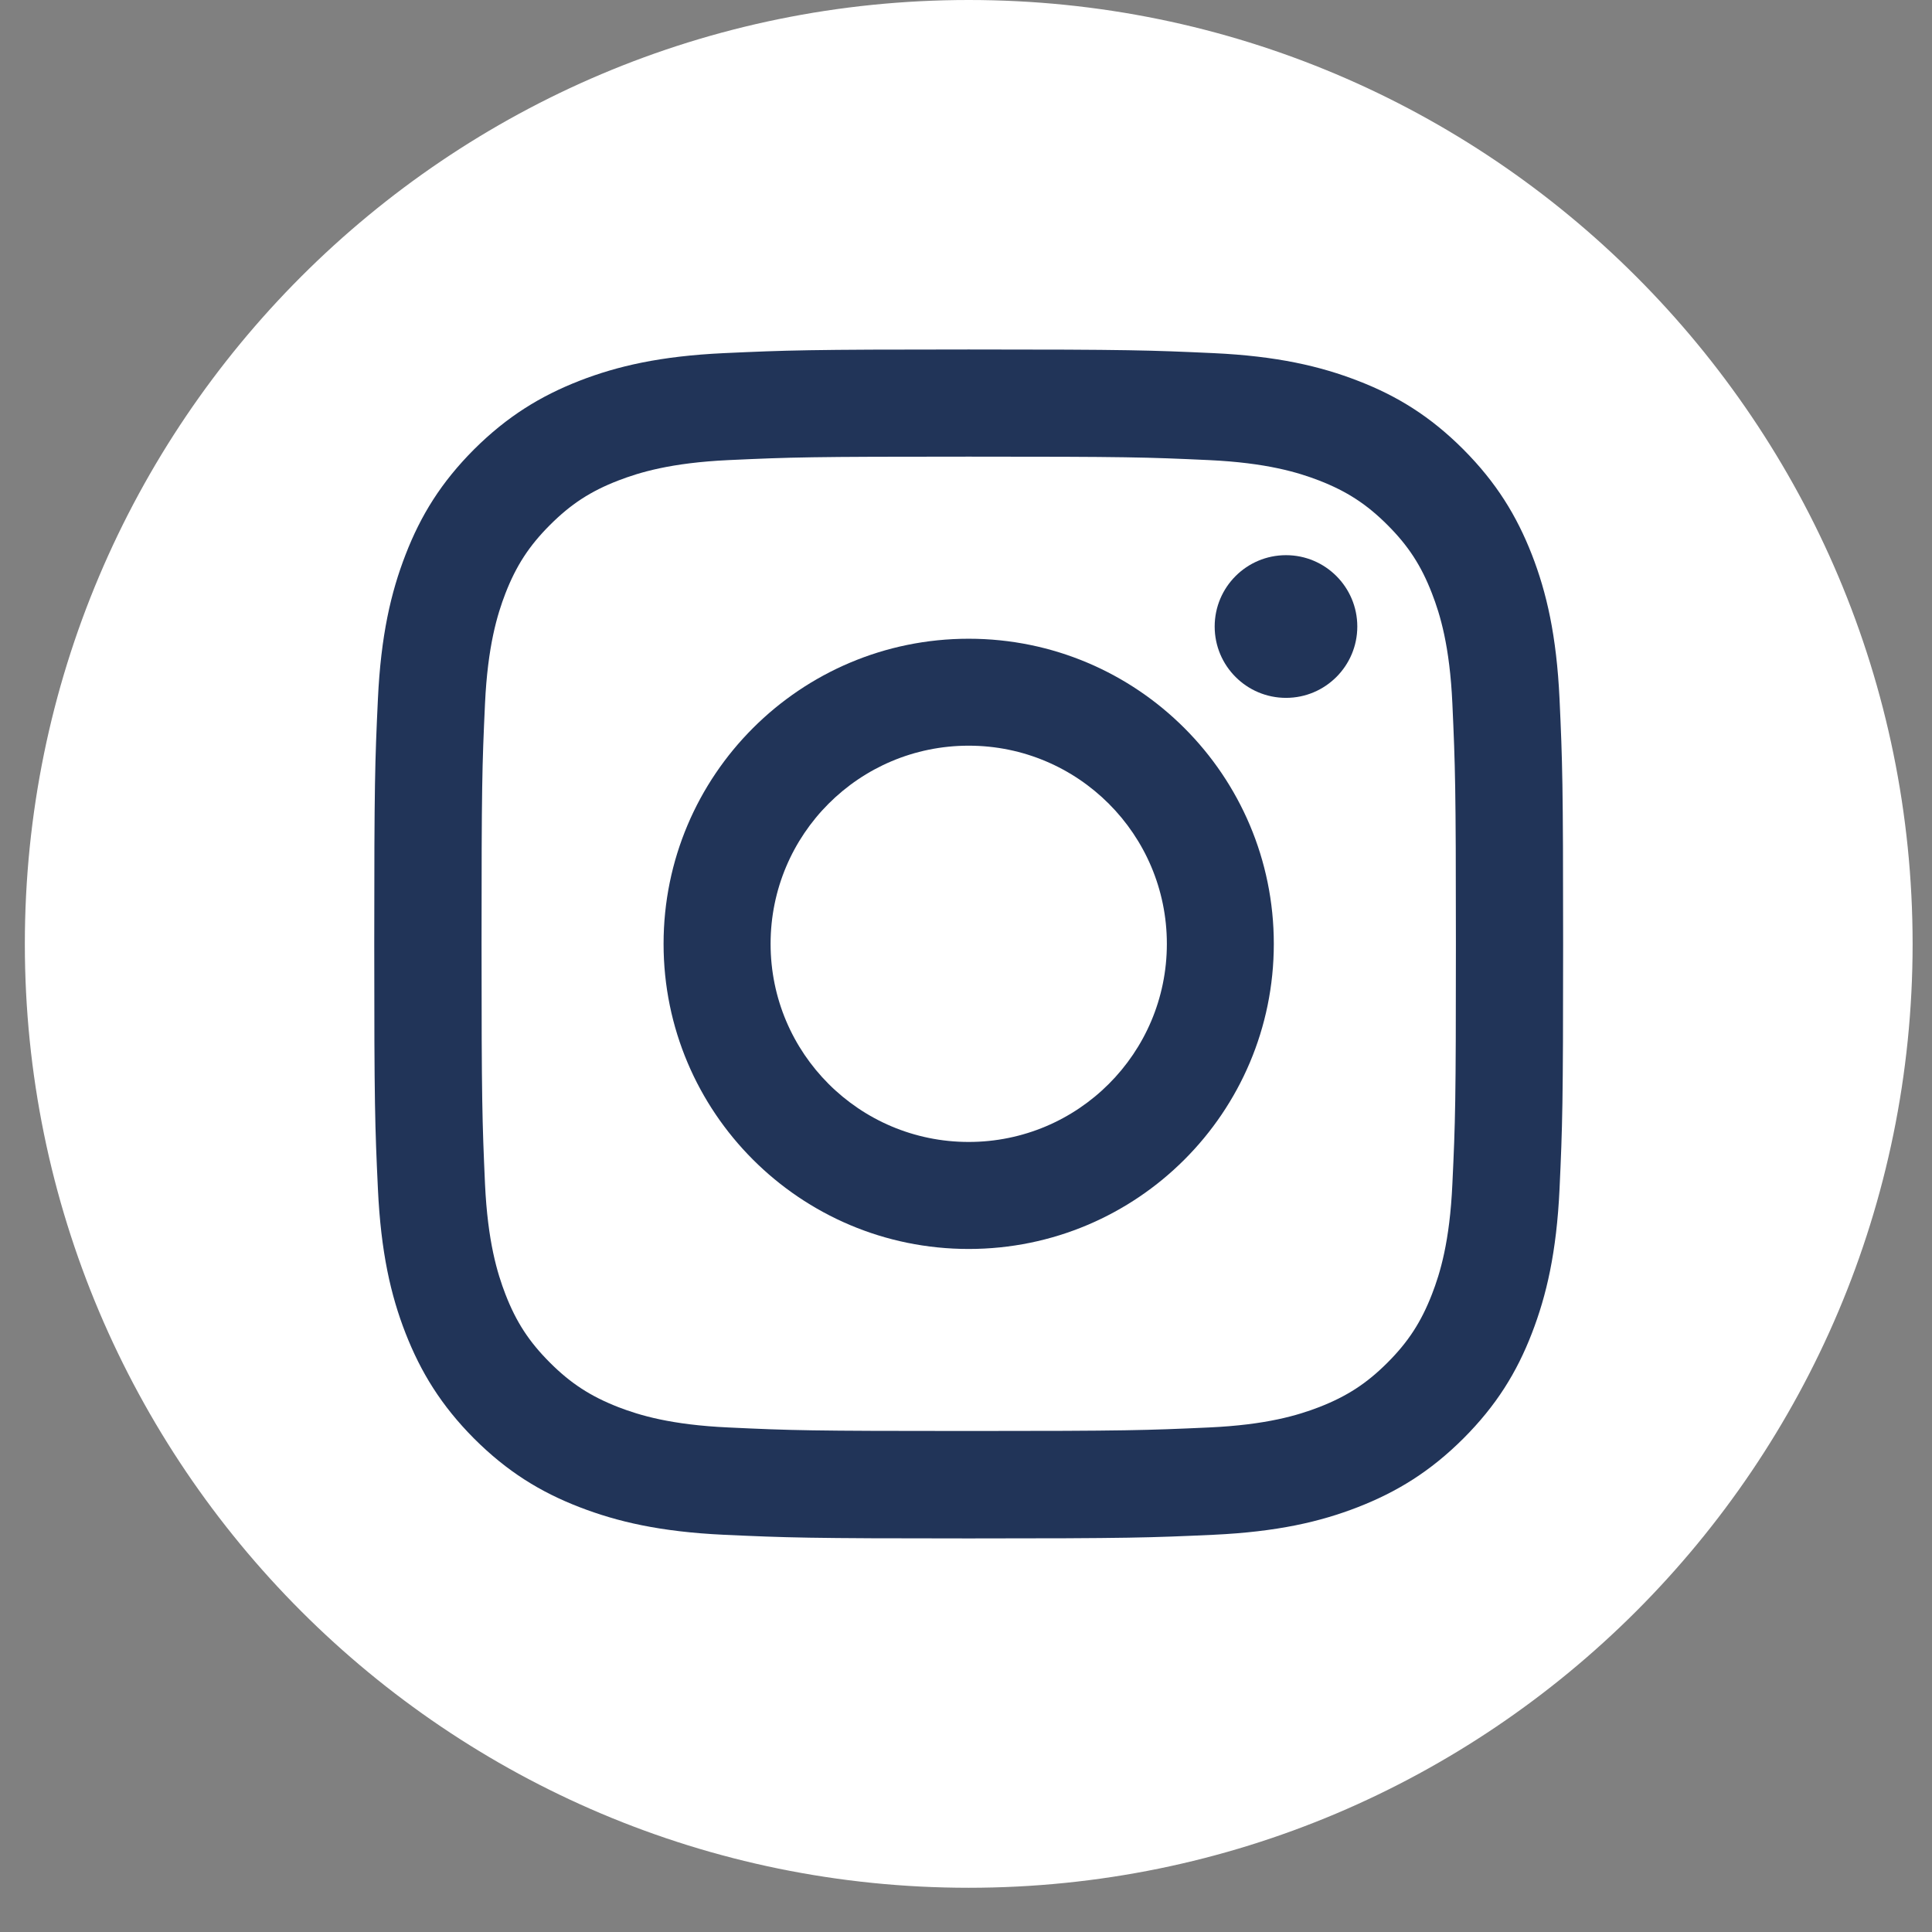 <svg width="28" height="28" viewBox="0 0 28 28" fill="none" xmlns="http://www.w3.org/2000/svg">
<rect x="0" y="0" width="28" height="28" fill="#808080" stroke="none"/>
<path d="M14.039 27.359C21.594 27.359 27.719 21.235 27.719 13.68C27.719 6.125 21.594 0 14.039 0C6.484 0 0.36 6.125 0.36 13.68C0.36 21.235 6.484 27.359 14.039 27.359Z" fill="white"/>
<path d="M14.039 6.618C16.34 6.618 16.611 6.626 17.519 6.668C18.358 6.707 18.814 6.847 19.118 6.964C19.519 7.12 19.807 7.307 20.109 7.609C20.411 7.911 20.597 8.197 20.753 8.6C20.871 8.904 21.011 9.36 21.049 10.199C21.09 11.107 21.1 11.38 21.1 13.678C21.1 15.977 21.092 16.25 21.049 17.158C21.011 17.997 20.871 18.453 20.753 18.757C20.597 19.158 20.411 19.446 20.109 19.748C19.807 20.05 19.521 20.236 19.118 20.393C18.814 20.51 18.358 20.65 17.519 20.688C16.611 20.729 16.34 20.739 14.039 20.739C11.739 20.739 11.468 20.731 10.56 20.688C9.721 20.65 9.265 20.51 8.961 20.393C8.559 20.236 8.272 20.05 7.97 19.748C7.668 19.446 7.481 19.16 7.325 18.757C7.208 18.453 7.068 17.997 7.029 17.158C6.989 16.25 6.979 15.977 6.979 13.678C6.979 11.38 6.987 11.107 7.029 10.199C7.068 9.36 7.208 8.904 7.325 8.6C7.481 8.199 7.668 7.911 7.97 7.609C8.272 7.307 8.557 7.12 8.961 6.964C9.265 6.847 9.721 6.707 10.56 6.668C11.468 6.626 11.739 6.618 14.039 6.618ZM14.039 5.065C11.701 5.065 11.407 5.076 10.489 5.118C9.573 5.161 8.947 5.305 8.397 5.519C7.832 5.74 7.352 6.034 6.871 6.512C6.393 6.991 6.097 7.471 5.878 8.038C5.665 8.586 5.52 9.212 5.477 10.13C5.434 11.048 5.424 11.342 5.424 13.681C5.424 16.019 5.434 16.313 5.477 17.231C5.52 18.147 5.663 18.773 5.878 19.323C6.099 19.888 6.393 20.368 6.871 20.849C7.35 21.327 7.83 21.623 8.397 21.842C8.945 22.054 9.571 22.2 10.489 22.243C11.407 22.285 11.701 22.296 14.039 22.296C16.378 22.296 16.672 22.285 17.59 22.243C18.506 22.2 19.132 22.056 19.681 21.842C20.247 21.621 20.727 21.327 21.207 20.849C21.686 20.37 21.982 19.89 22.201 19.323C22.413 18.775 22.559 18.149 22.602 17.231C22.644 16.313 22.654 16.019 22.654 13.681C22.654 11.342 22.644 11.048 22.602 10.13C22.559 9.214 22.415 8.588 22.201 8.038C21.98 7.473 21.686 6.993 21.207 6.512C20.729 6.034 20.249 5.738 19.681 5.519C19.134 5.307 18.508 5.161 17.59 5.118C16.672 5.076 16.378 5.065 14.039 5.065Z" fill="#213458"/>
<path d="M14.039 9.257C11.597 9.257 9.617 11.237 9.617 13.679C9.617 16.121 11.597 18.101 14.039 18.101C16.481 18.101 18.461 16.121 18.461 13.679C18.461 11.237 16.481 9.257 14.039 9.257ZM14.039 16.55C12.454 16.55 11.168 15.266 11.168 13.679C11.168 12.092 12.452 10.807 14.039 10.807C15.624 10.807 16.911 12.092 16.911 13.679C16.911 15.266 15.624 16.55 14.039 16.55Z" fill="#213458"/>
<path d="M18.638 10.114C19.208 10.114 19.671 9.651 19.671 9.08C19.671 8.509 19.208 8.046 18.638 8.046C18.067 8.046 17.604 8.509 17.604 9.08C17.604 9.651 18.067 10.114 18.638 10.114Z" fill="#213458"/>
</svg>
